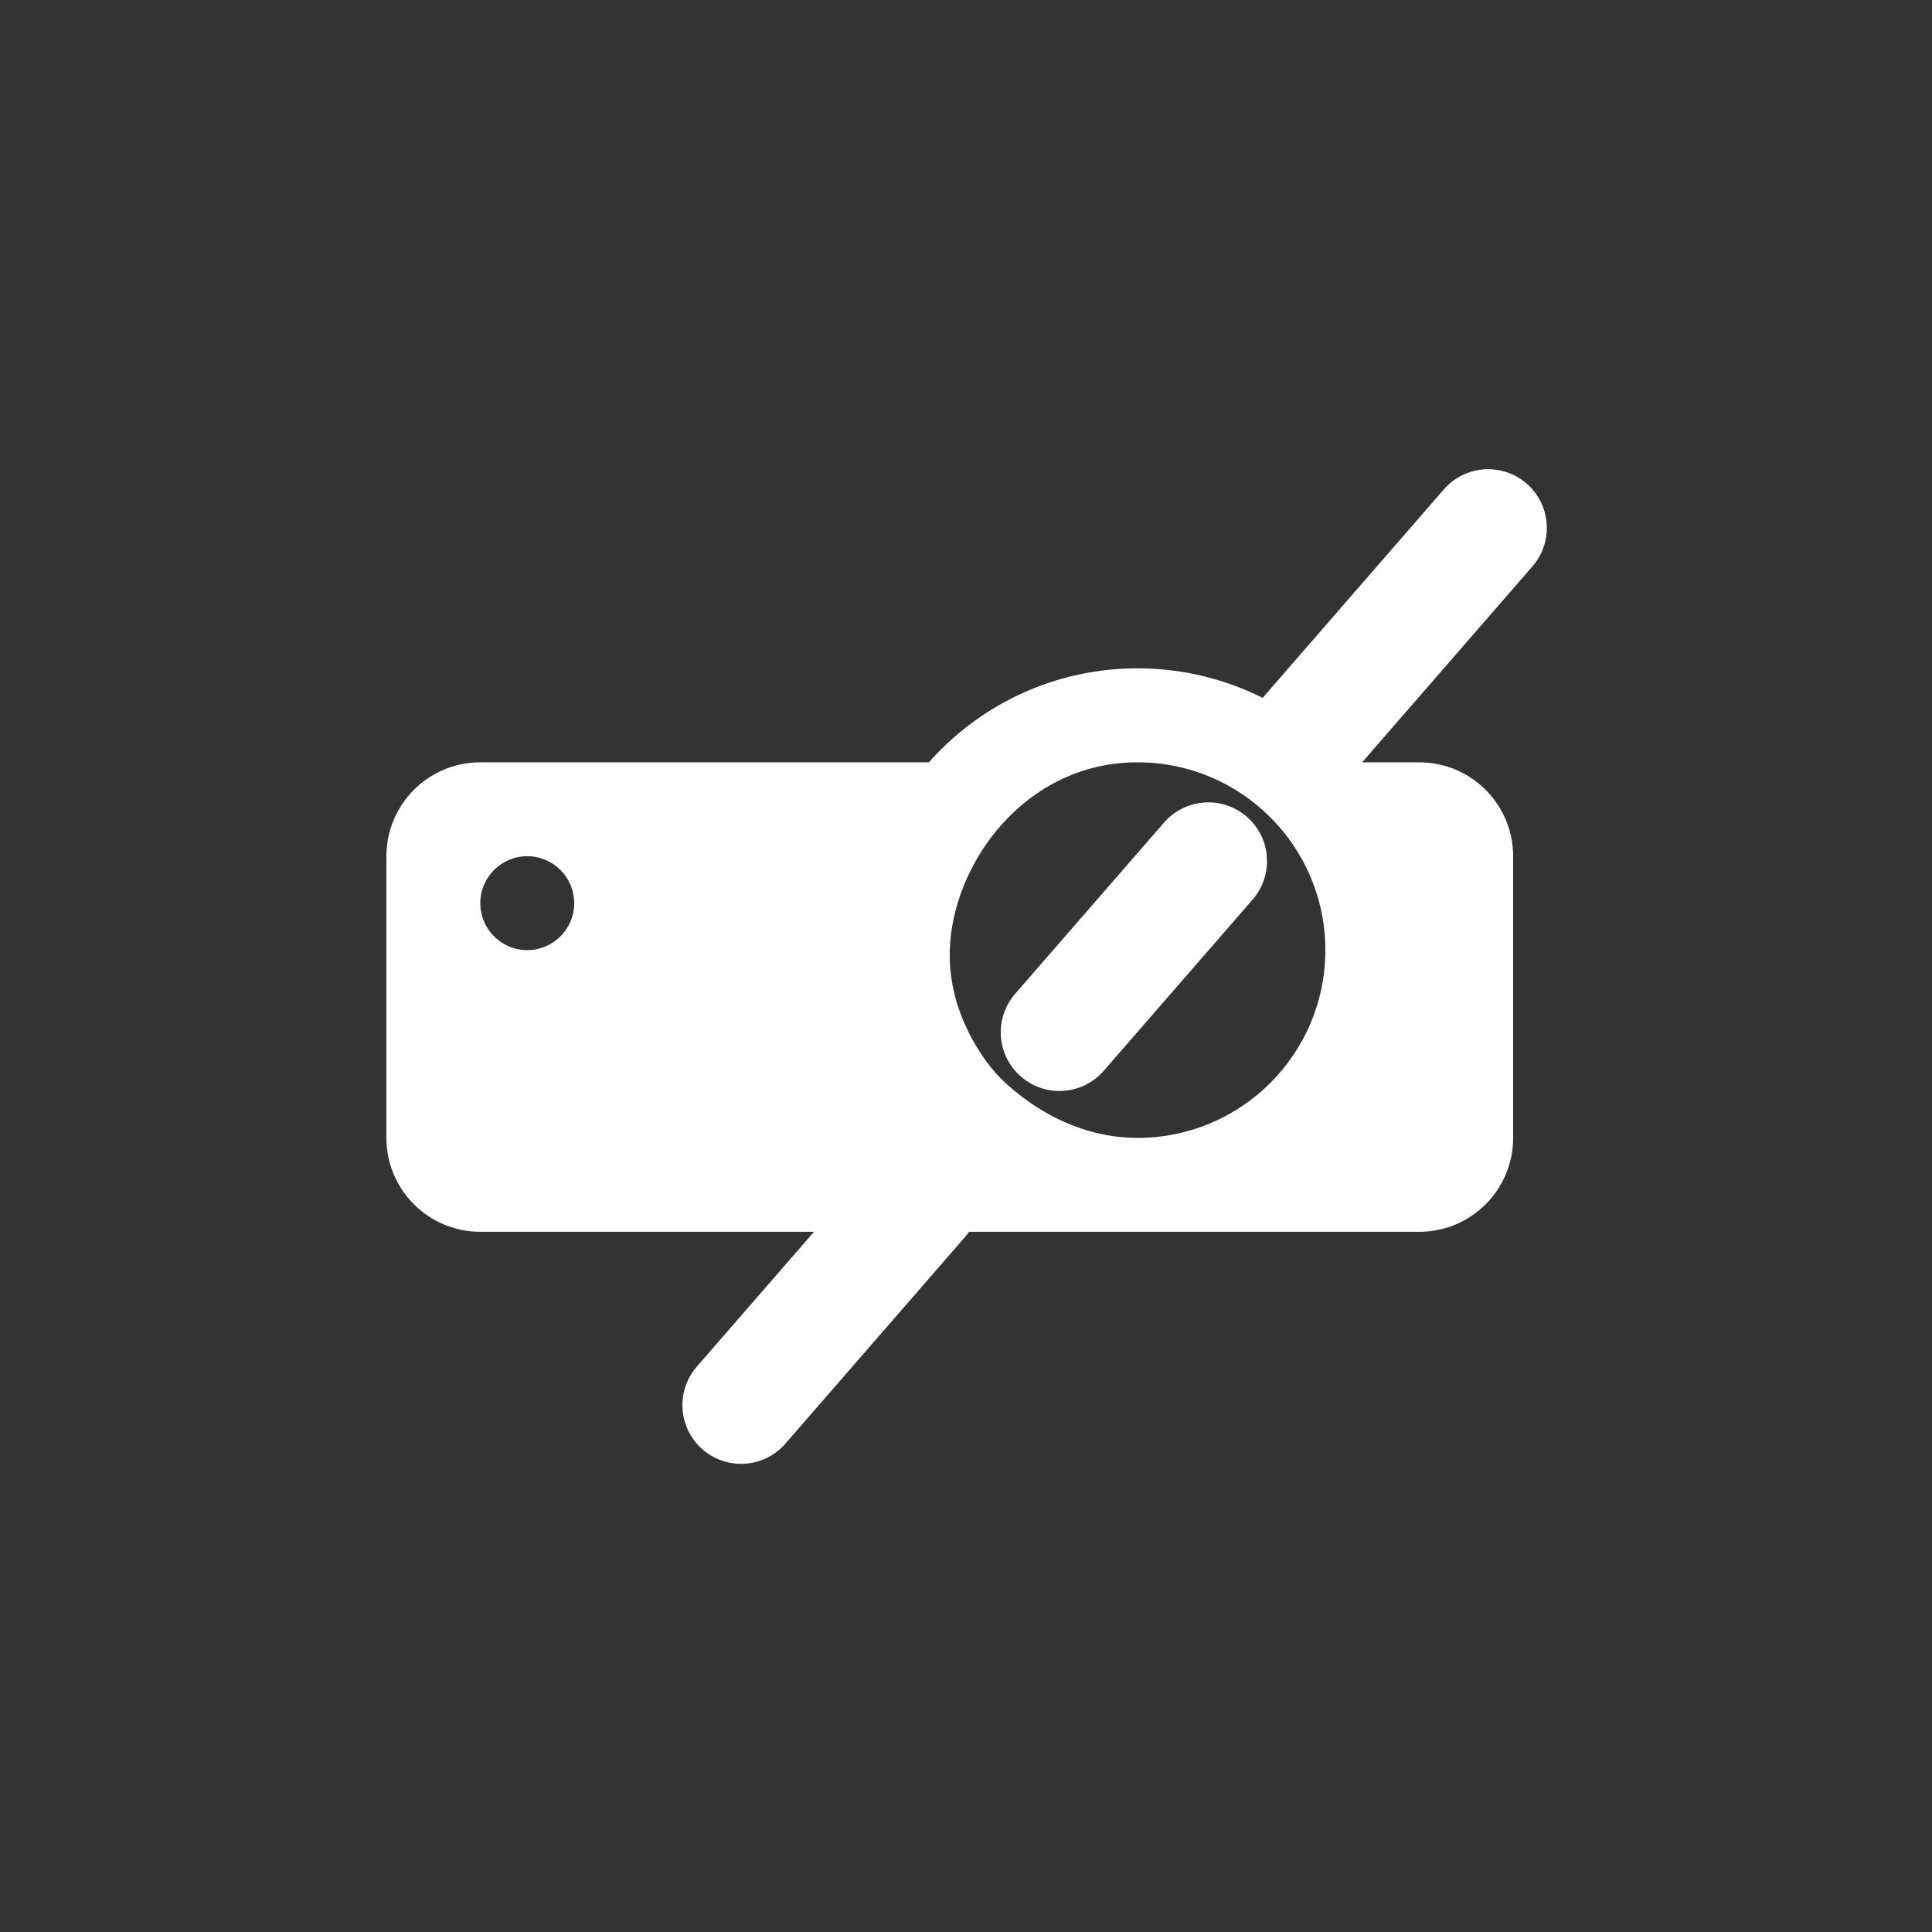 <?xml version="1.0" encoding="UTF-8" standalone="no"?>
<svg
   xmlns:dc="http://purl.org/dc/elements/1.1/"
   xmlns:cc="http://creativecommons.org/ns#"
   xmlns:rdf="http://www.w3.org/1999/02/22-rdf-syntax-ns#"
   xmlns:svg="http://www.w3.org/2000/svg"
   xmlns="http://www.w3.org/2000/svg"
   xmlns:sodipodi="http://sodipodi.sourceforge.net/DTD/sodipodi-0.dtd"
   xmlns:inkscape="http://www.inkscape.org/namespaces/inkscape"
   id="SvgjsSvg1012"
   viewBox="0 0 160 160"
   version="1.1"
   sodipodi:docname="Projector_Slashed_Icon.svg"
   width="160"
   height="160"
   inkscape:export-filename="C:\Users\mathew.klucznyk.GUSS\Programming\GitProjects\UTSC_IC2\UI\Assets\VTPro Icons\Projector_Slashed_Icon.png"
   inkscape:export-xdpi="96"
   inkscape:export-ydpi="96"
   inkscape:version="1.0.2-2 (e86c870879, 2021-01-15)">
  <rect x="0" y="0" width="160" height="160" fill="#333333" stroke="none"/>
  <sodipodi:namedview
     pagecolor="#ffffff"
     bordercolor="#666666"
     borderopacity="1"
     objecttolerance="10"
     gridtolerance="10"
     guidetolerance="10"
     inkscape:pageopacity="0"
     inkscape:pageshadow="2"
     inkscape:window-width="2560"
     inkscape:window-height="1417"
     id="namedview16"
     showgrid="false"
     inkscape:pagecheckerboard="true"
     inkscape:zoom="0.51107609"
     inkscape:cx="1126.6315"
     inkscape:cy="500.15017"
     inkscape:window-x="-8"
     inkscape:window-y="-8"
     inkscape:window-maximized="1"
     inkscape:current-layer="SvgjsSvg1012" />
  <defs
     id="defs4">
    <style
       id="style2">
      .cls-1 {
        stroke: #fff;
        stroke-linecap: round;
        stroke-miterlimit: 10;
        stroke-width: 30px;
      }

      .cls-1, .cls-2 {
        fill: #fff;
      }

      .cls-2 {
        stroke-width: 0px;
      }
    </style>
  </defs>
  <g
     id="g848"
     transform="matrix(0.324,0,0,0.324,32,38.858)">
    <g
       id="SvgjsG1014">
      <path
         class="cls-2"
         d="M 264,74.92 H 245.34 C 219.28,45.46 174.27,42.71 144.81,68.77 c -2.17,1.92 -4.23,3.98 -6.15,6.15 H 24 c -13.25,0 -24,10.75 -24,24 v 72 c 0,13.25 10.75,24 24,24 h 240 c 13.25,0 24,-10.75 24,-24 v -72 c 0,-13.25 -10.75,-24 -24,-24 z m -228,48 c -6.63,0 -12,-5.37 -12,-12 0,-6.63 5.37,-12 12,-12 6.63,0 12,5.37 12,12 0,6.63 -5.37,12 -12,12 z m 156,48 c -21.34,0 -35.36,-15.49 -36.55,-16.89 -2.31,-2.71 -11.93,-14.61 -11.45,-31.11 0.64,-22.05 19.18,-48 48,-48 26.51,0 48,21.49 48,48 0,26.51 -21.49,48 -48,48 z"
         id="path6" />
    </g>
    <line
       class="cls-1"
       x1="281.61"
       y1="15"
       x2="235.67"
       y2="67.85"
       id="line9" />
    <line
       class="cls-1"
       x1="210.09"
       y1="100.16"
       x2="172.03"
       y2="143.93"
       id="line11" />
    <line
       class="cls-1"
       x1="136.6"
       y1="186.38"
       x2="90.66"
       y2="239.23"
       id="line13" />
  </g>
</svg>
